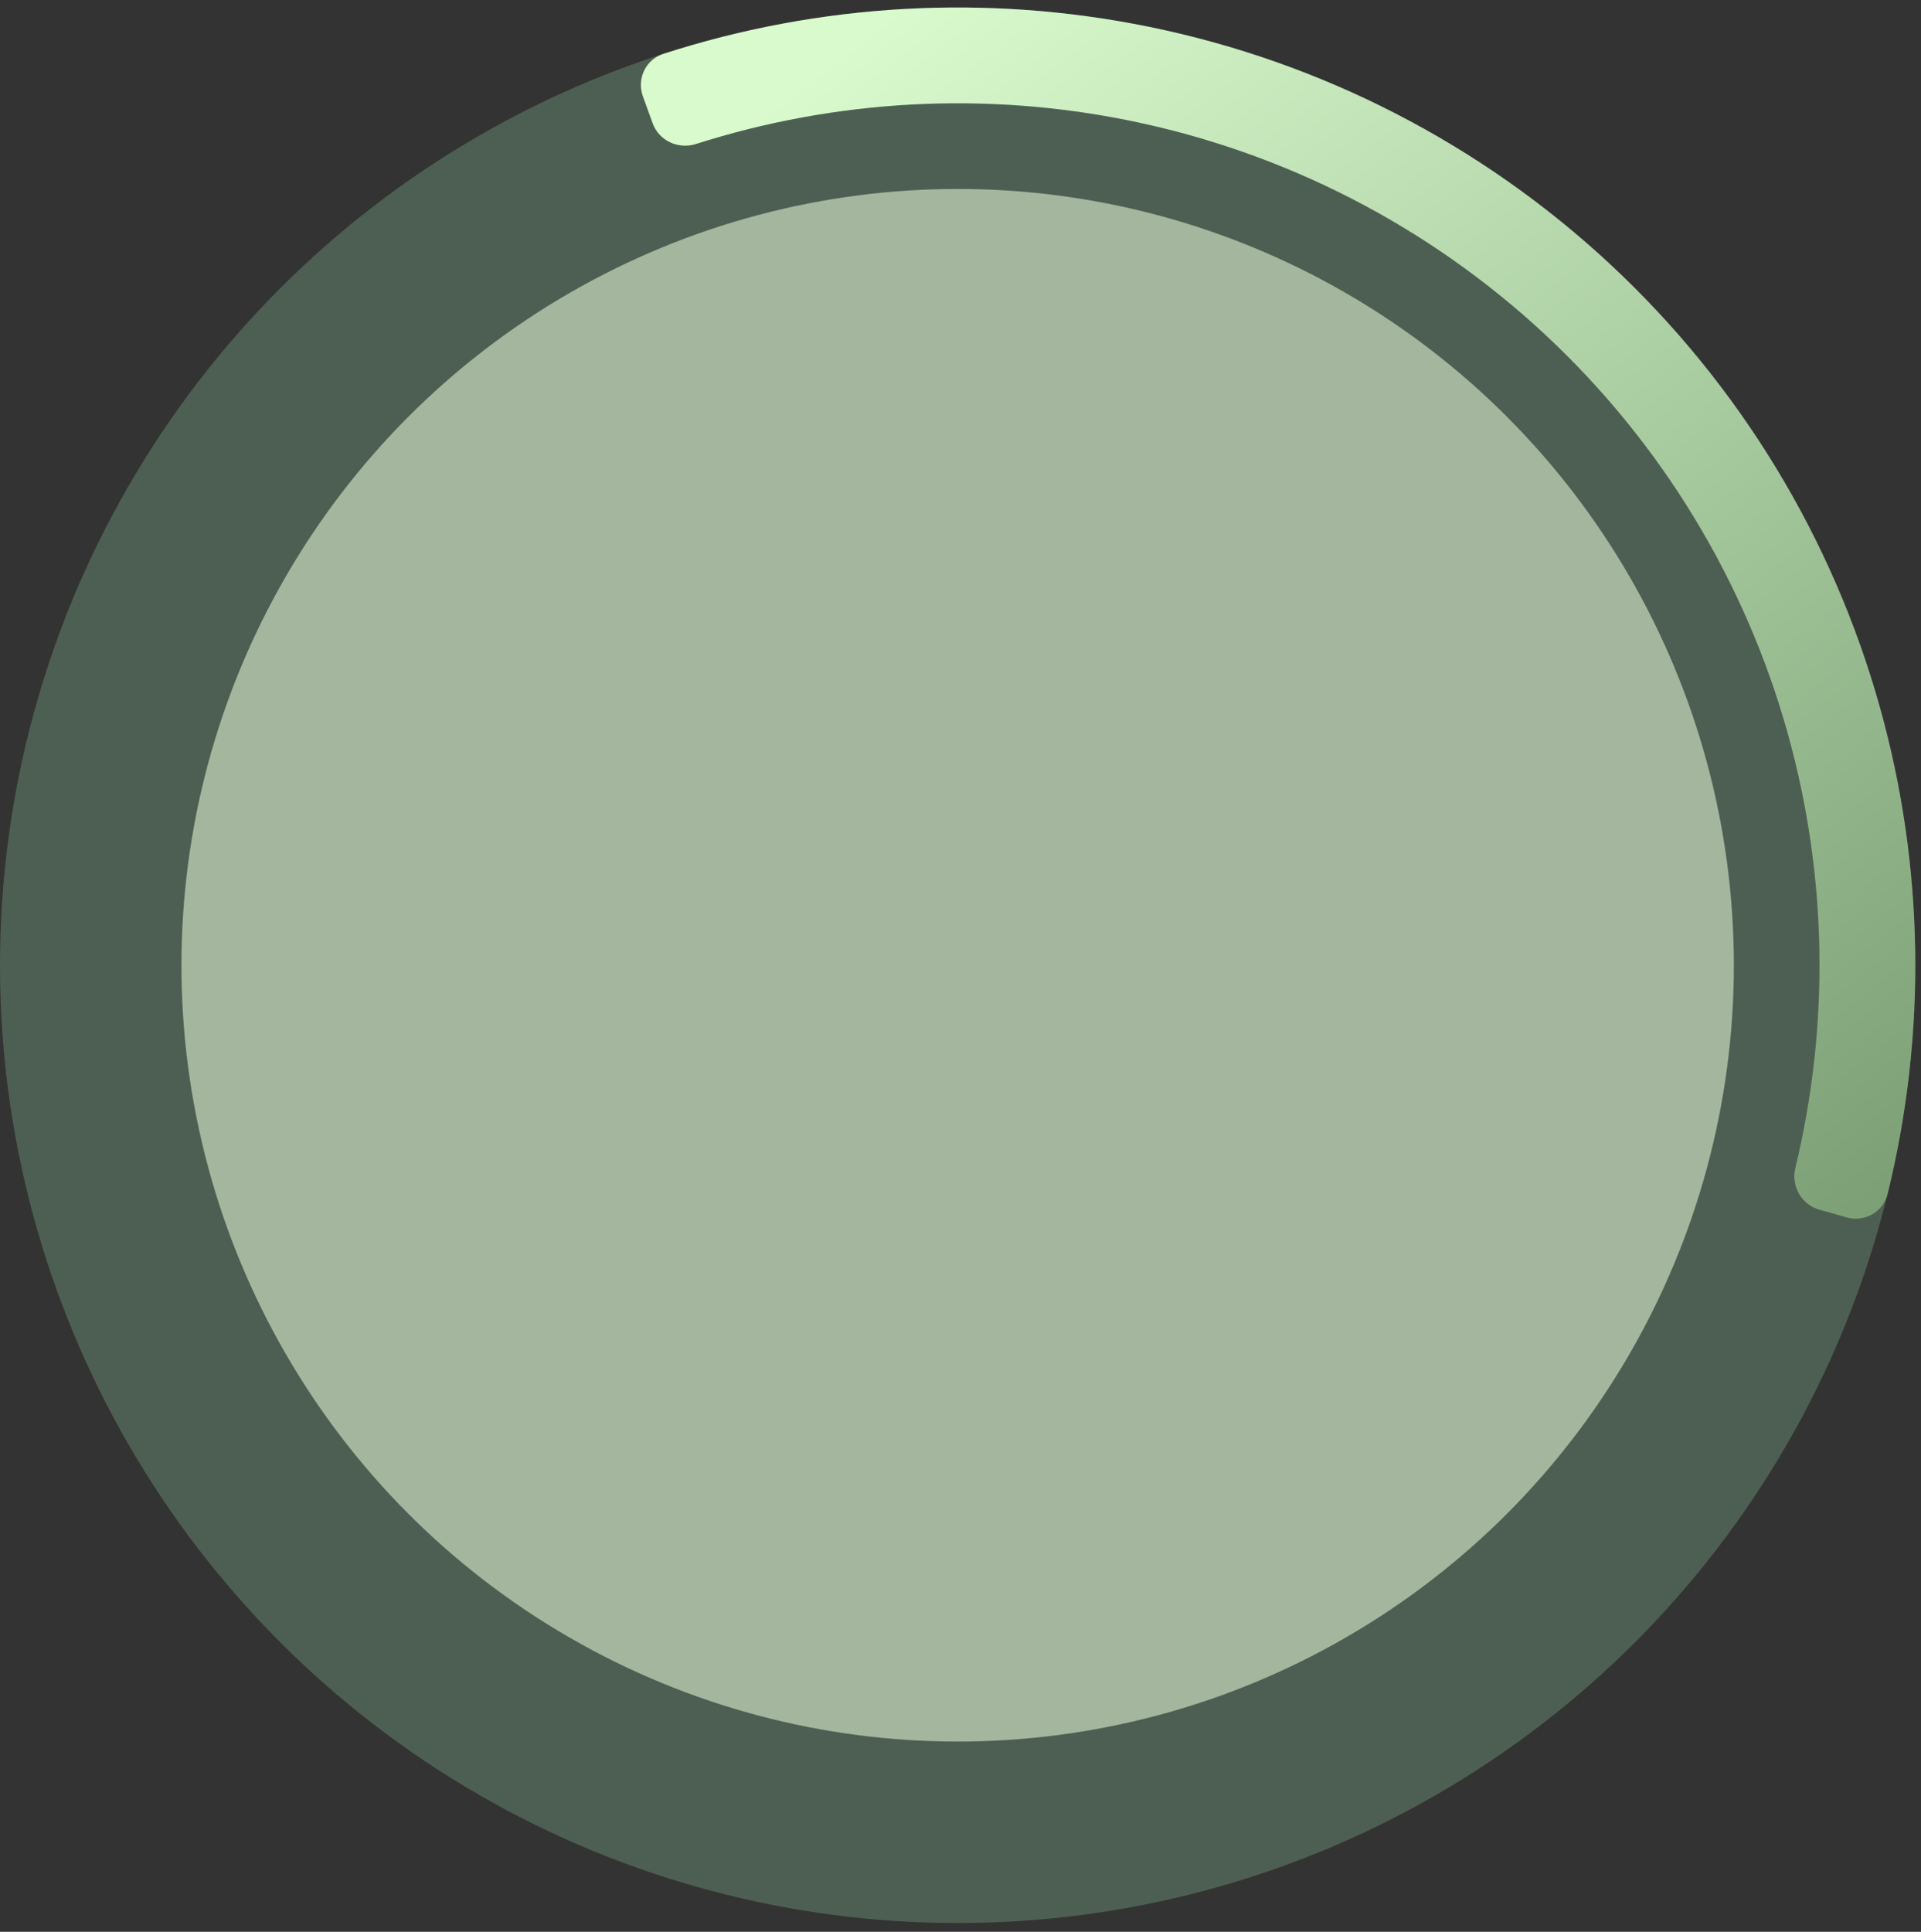 
<svg width="182" height="183" viewBox="0 0 182 183" fill="none" xmlns="http://www.w3.org/2000/svg">
<rect x="0" y="0" width="182" height="183" fill="#333333" stroke="none"/>
<circle cx="90.73" cy="91.44" r="90.73" fill="#4D5F52"/>
<circle cx="90.73" cy="91.44" r="73.539" fill="#A4B69E"/>
<path d="M60.91 9.129C60.312 7.476 61.165 5.645 62.838 5.104C77.682 0.308 93.532 -0.584 108.853 2.539C125.215 5.875 140.339 13.661 152.56 25.041C164.78 36.42 173.623 50.951 178.115 67.034C182.321 82.094 182.559 97.967 178.832 113.115C178.412 114.823 176.646 115.804 174.955 115.324L172.35 114.586C170.658 114.106 169.682 112.347 170.095 110.638C173.371 97.098 173.131 82.926 169.375 69.475C165.332 55.001 157.373 41.923 146.375 31.682C135.377 21.441 121.766 14.433 107.04 11.431C93.356 8.642 79.203 9.412 65.931 13.643C64.256 14.177 62.432 13.328 61.833 11.675L60.91 9.129Z" fill="url(#paint0_linear_160_1045)"/>
<defs>
<linearGradient id="paint0_linear_160_1045" x1="79.906" y1="4.531" x2="174.137" y2="125.822" gradientUnits="userSpaceOnUse">
<stop stop-color="#D8FACD"/>
<stop offset="1" stop-color="#799B72"/>
<stop offset="1" stop-color="#70C1FA"/>
</linearGradient>
</defs>
</svg>
